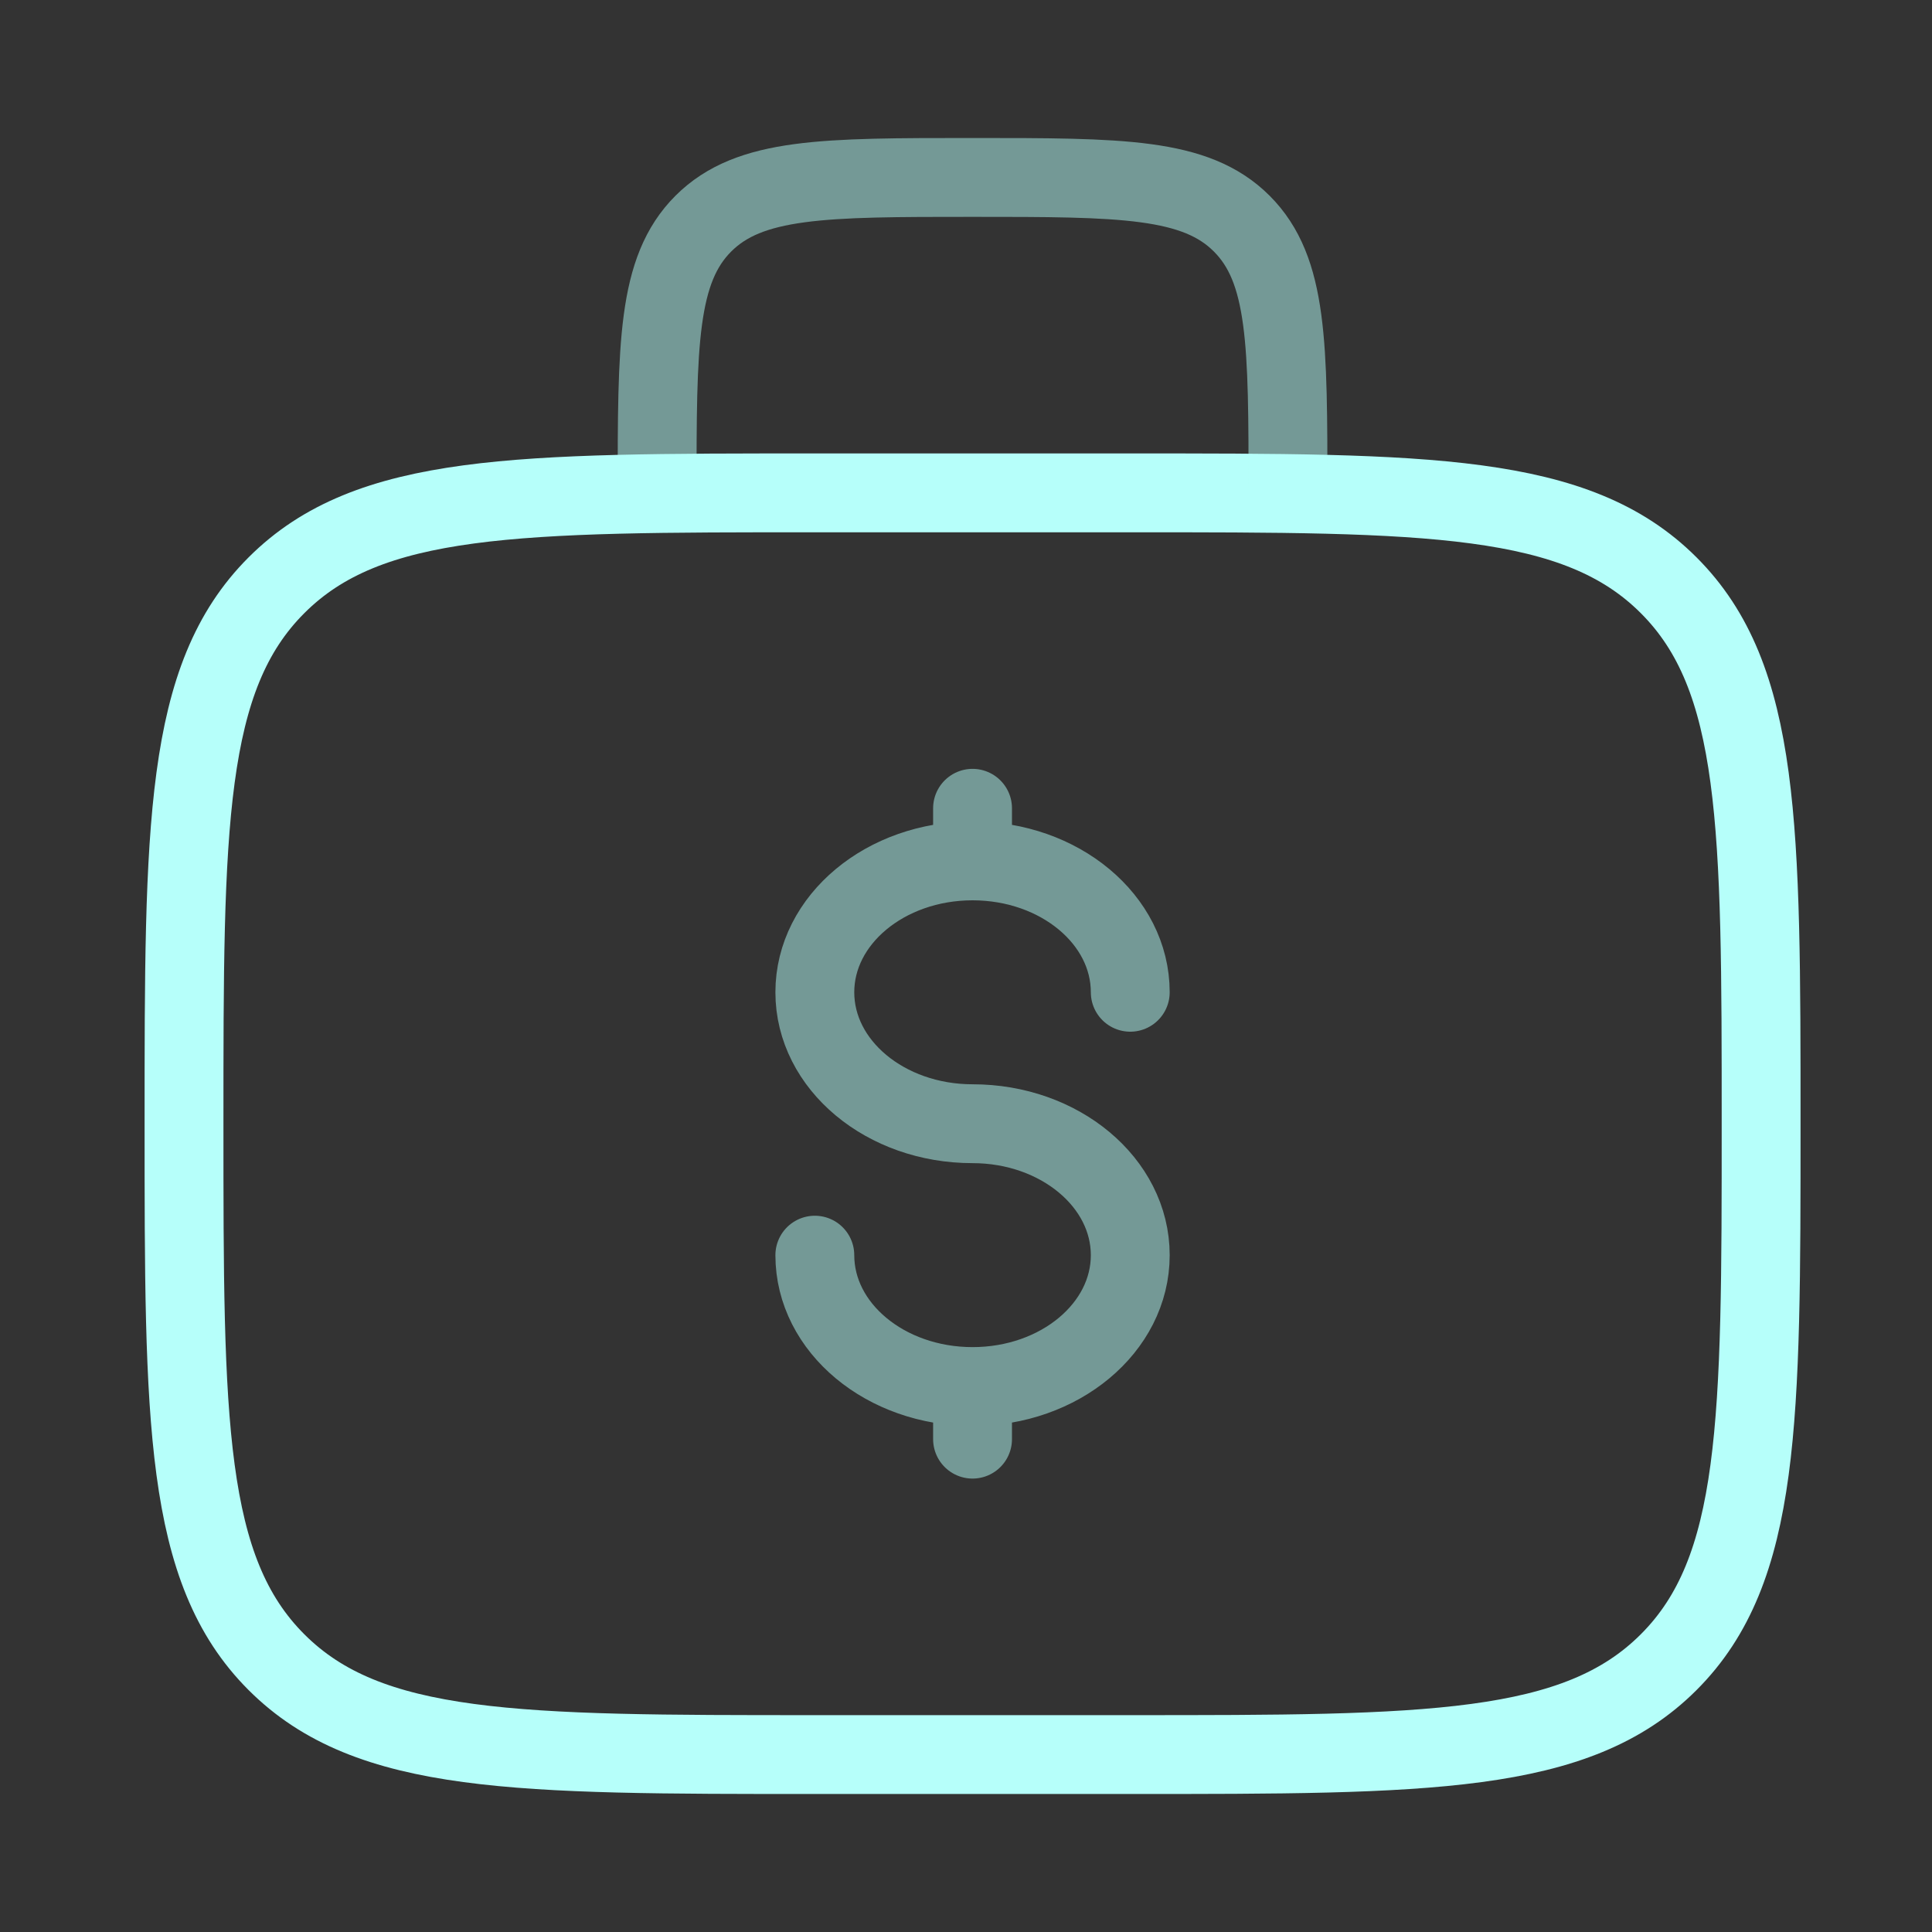 <svg width="49" height="49" viewBox="0 0 49 49" fill="none" xmlns="http://www.w3.org/2000/svg">
<rect x="0" y="0" width="49" height="49" fill="#333333" stroke="none"/>
<path d="M4.667 28.5C4.667 20.958 4.667 17.186 7.011 14.844C9.352 12.5 13.124 12.5 20.666 12.5H28.666C36.209 12.5 39.98 12.5 42.322 14.844C44.666 17.186 44.666 20.958 44.666 28.5C44.666 36.042 44.666 39.814 42.322 42.156C39.98 44.5 36.209 44.5 28.666 44.5H20.666C13.124 44.5 9.352 44.5 7.011 42.156C4.667 39.814 4.667 36.042 4.667 28.5Z" stroke="#B6FFFA" stroke-width="2"/>
<path opacity="0.5" d="M32.666 12.5C32.666 8.728 32.666 6.844 31.494 5.672C30.323 4.5 28.439 4.5 24.666 4.5C20.895 4.5 19.011 4.5 17.838 5.672C16.666 6.844 16.666 8.728 16.666 12.5" stroke="#B6FFFA" stroke-width="2"/>
<path opacity="0.5" d="M24.666 35.166C26.877 35.166 28.666 33.674 28.666 31.834C28.666 29.994 26.877 28.5 24.666 28.5C22.456 28.5 20.666 27.008 20.666 25.166C20.666 23.326 22.456 21.834 24.666 21.834M24.666 35.166C22.456 35.166 20.666 33.674 20.666 31.834M24.666 35.166V36.5M24.666 21.834V20.5M24.666 21.834C26.877 21.834 28.666 23.326 28.666 25.166" stroke="#B6FFFA" stroke-width="2" stroke-linecap="round"/>
</svg>
